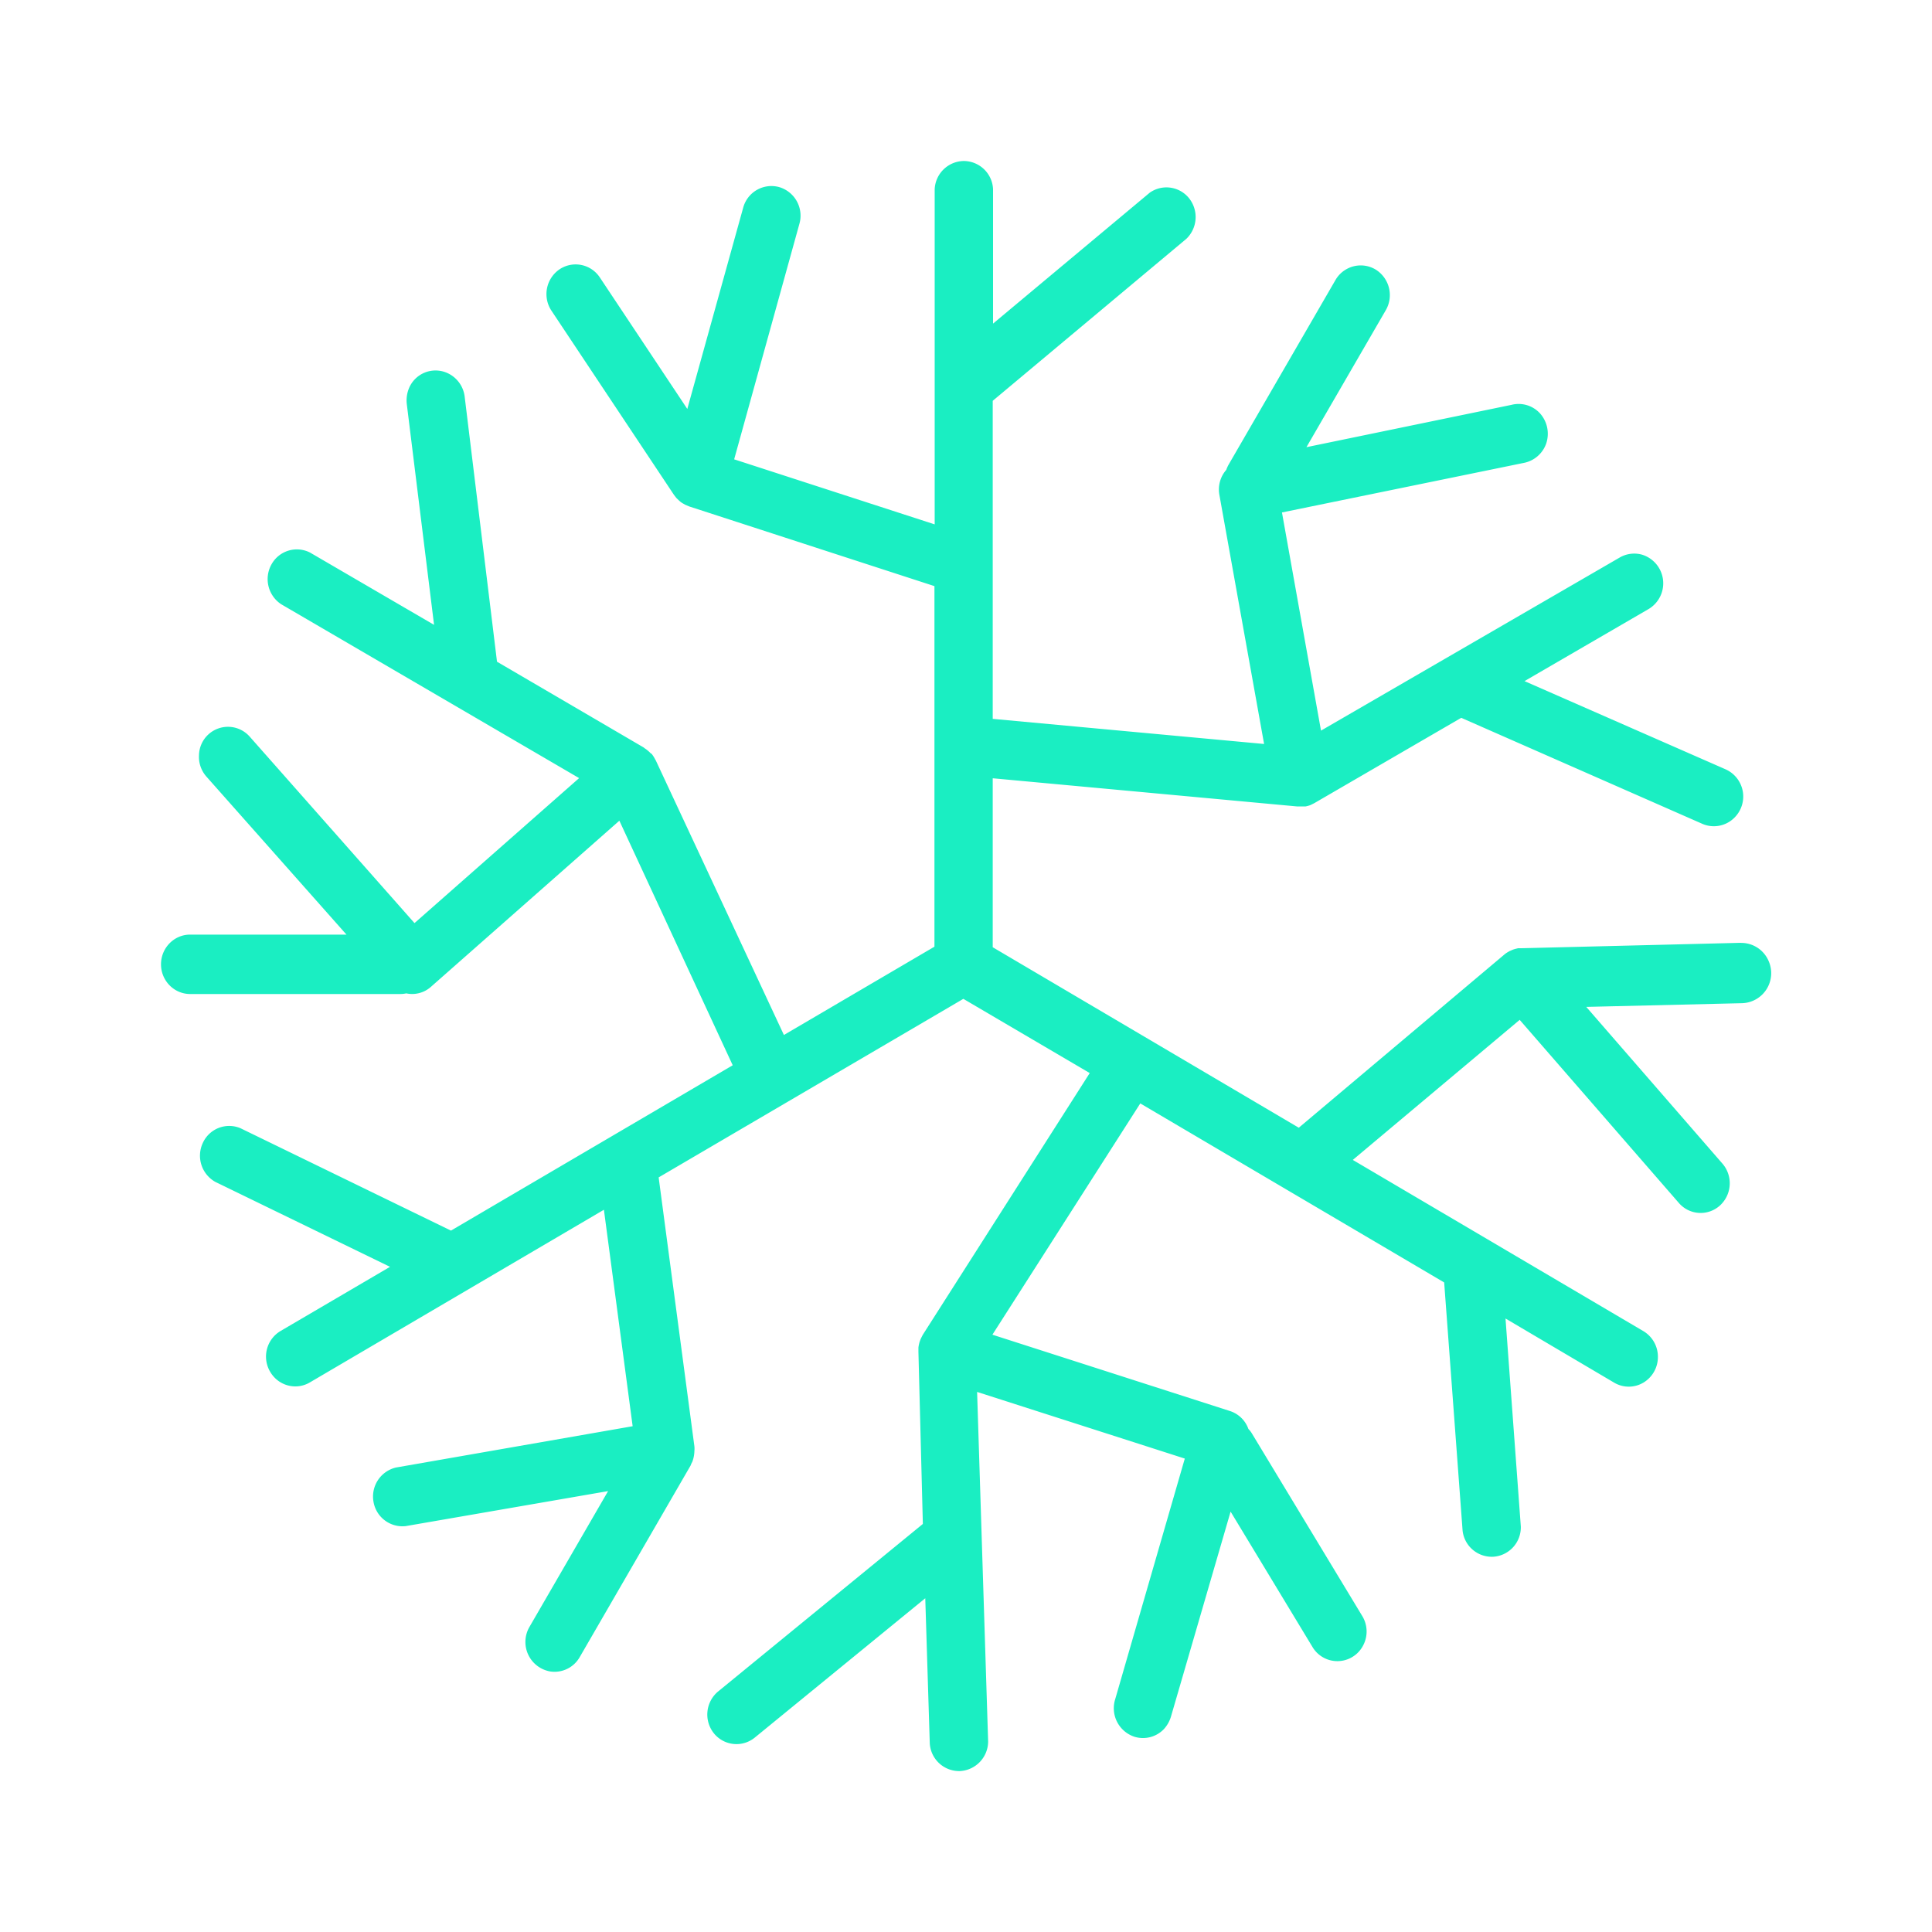 <svg xmlns="http://www.w3.org/2000/svg" width="24" height="24" fill="none" viewBox="0 0 24 24">
    <path fill="#1AEEC2" d="m21.625 11.712-2.716.067h-.05l-.037.009-.026.008-.046.02-.017.01a.3.3 0 0 0-.047.033l-2.552 2.15-3.802-2.242V9.668l3.782.35h.103a.4.4 0 0 0 .062-.017l.048-.024 1.825-1.06 2.995 1.317a.36.36 0 0 0 .397-.075.37.37 0 0 0-.11-.603l-2.496-1.095 1.541-.895a.372.372 0 0 0-.082-.676.36.36 0 0 0-.277.036l-3.71 2.15-.485-2.71 2.996-.614a.37.37 0 0 0 .286-.241.38.38 0 0 0-.073-.372.36.36 0 0 0-.357-.11l-2.548.526.986-1.702a.374.374 0 0 0-.127-.505.36.36 0 0 0-.364-.003.36.36 0 0 0-.134.133l-1.325 2.289a.4.4 0 0 0-.032.07.37.37 0 0 0-.086.307l.556 3.098-3.371-.312V4.979l2.405-2.012a.375.375 0 0 0 .035-.503.36.36 0 0 0-.49-.07L12.336 4.02V2.35a.366.366 0 0 0-.363-.35.367.367 0 0 0-.362.35v4.164L9.12 5.706l.81-2.924a.37.37 0 0 0-.248-.457.363.363 0 0 0-.449.252L8.538 5.08 7.453 3.449a.36.36 0 0 0-.503-.103.373.373 0 0 0-.1.513l1.522 2.288.013.017.017.022.029.028.02.018q.02.016.042.027l.016.01.052.022 3.047.99v4.479l-1.87 1.097-1.593-3.414-.005-.007a.4.4 0 0 0-.048-.075h-.006a.4.4 0 0 0-.08-.067l-.009-.008L6.174 8.22l-.402-3.295a.37.37 0 0 0-.219-.293.357.357 0 0 0-.475.197.4.4 0 0 0-.025.188l.339 2.745-1.539-.897a.36.36 0 0 0-.48.145.374.374 0 0 0 .12.496l3.701 2.16-2.045 1.801-2.045-2.314a.36.36 0 0 0-.632.227.37.37 0 0 0 .092.267l1.74 1.963H2.362c-.2 0-.362.166-.362.369 0 .204.163.369.362.369h2.61q.038 0 .075-.008a.35.35 0 0 0 .307-.082l2.34-2.063 1.408 3.038-3.5 2.054-2.615-1.272a.36.36 0 0 0-.467.182.373.373 0 0 0 .155.485l2.17 1.055-1.358.796a.37.37 0 0 0-.133.504c.1.177.322.238.495.136l3.653-2.145.357 2.689-2.94.513a.37.37 0 0 0-.28.421.365.365 0 0 0 .4.307l2.515-.435-.978 1.689a.372.372 0 0 0 .262.552.36.36 0 0 0 .363-.178l1.378-2.381.008-.021.013-.025a.4.4 0 0 0 .026-.134.3.3 0 0 0 0-.058l-.444-3.341 3.785-2.218 1.57.922-2.073 3.25-.007.013-.01.02a.3.3 0 0 0-.02.047s0 .007-.005.01v.006a.4.4 0 0 0-.013.064v.054l.055 2.137-2.542 2.08a.373.373 0 0 0-.056.518.36.36 0 0 0 .51.056l2.118-1.731.056 1.804a.366.366 0 0 0 .374.343.37.37 0 0 0 .351-.366l-.137-4.344 2.58.828-.864 2.987a.373.373 0 0 0 .243.47.36.36 0 0 0 .36-.095.4.4 0 0 0 .093-.17l.737-2.533 1.018 1.683a.36.36 0 0 0 .627-.018.37.37 0 0 0-.01-.369l-1.368-2.263a.3.3 0 0 0-.046-.06.36.36 0 0 0-.23-.223l-2.95-.948 1.837-2.873 3.775 2.224.229 3.085a.365.365 0 0 0 .387.322.366.366 0 0 0 .336-.377l-.19-2.582 1.35.797c.112.066.25.066.362 0a.37.37 0 0 0 .181-.32.37.37 0 0 0-.18-.32l-3.61-2.127 2.073-1.74 1.976 2.273a.357.357 0 0 0 .512.033.374.374 0 0 0 .031-.52l-1.692-1.947 1.935-.046a.373.373 0 0 0 .33-.525.37.37 0 0 0-.345-.224"/>
</svg>
